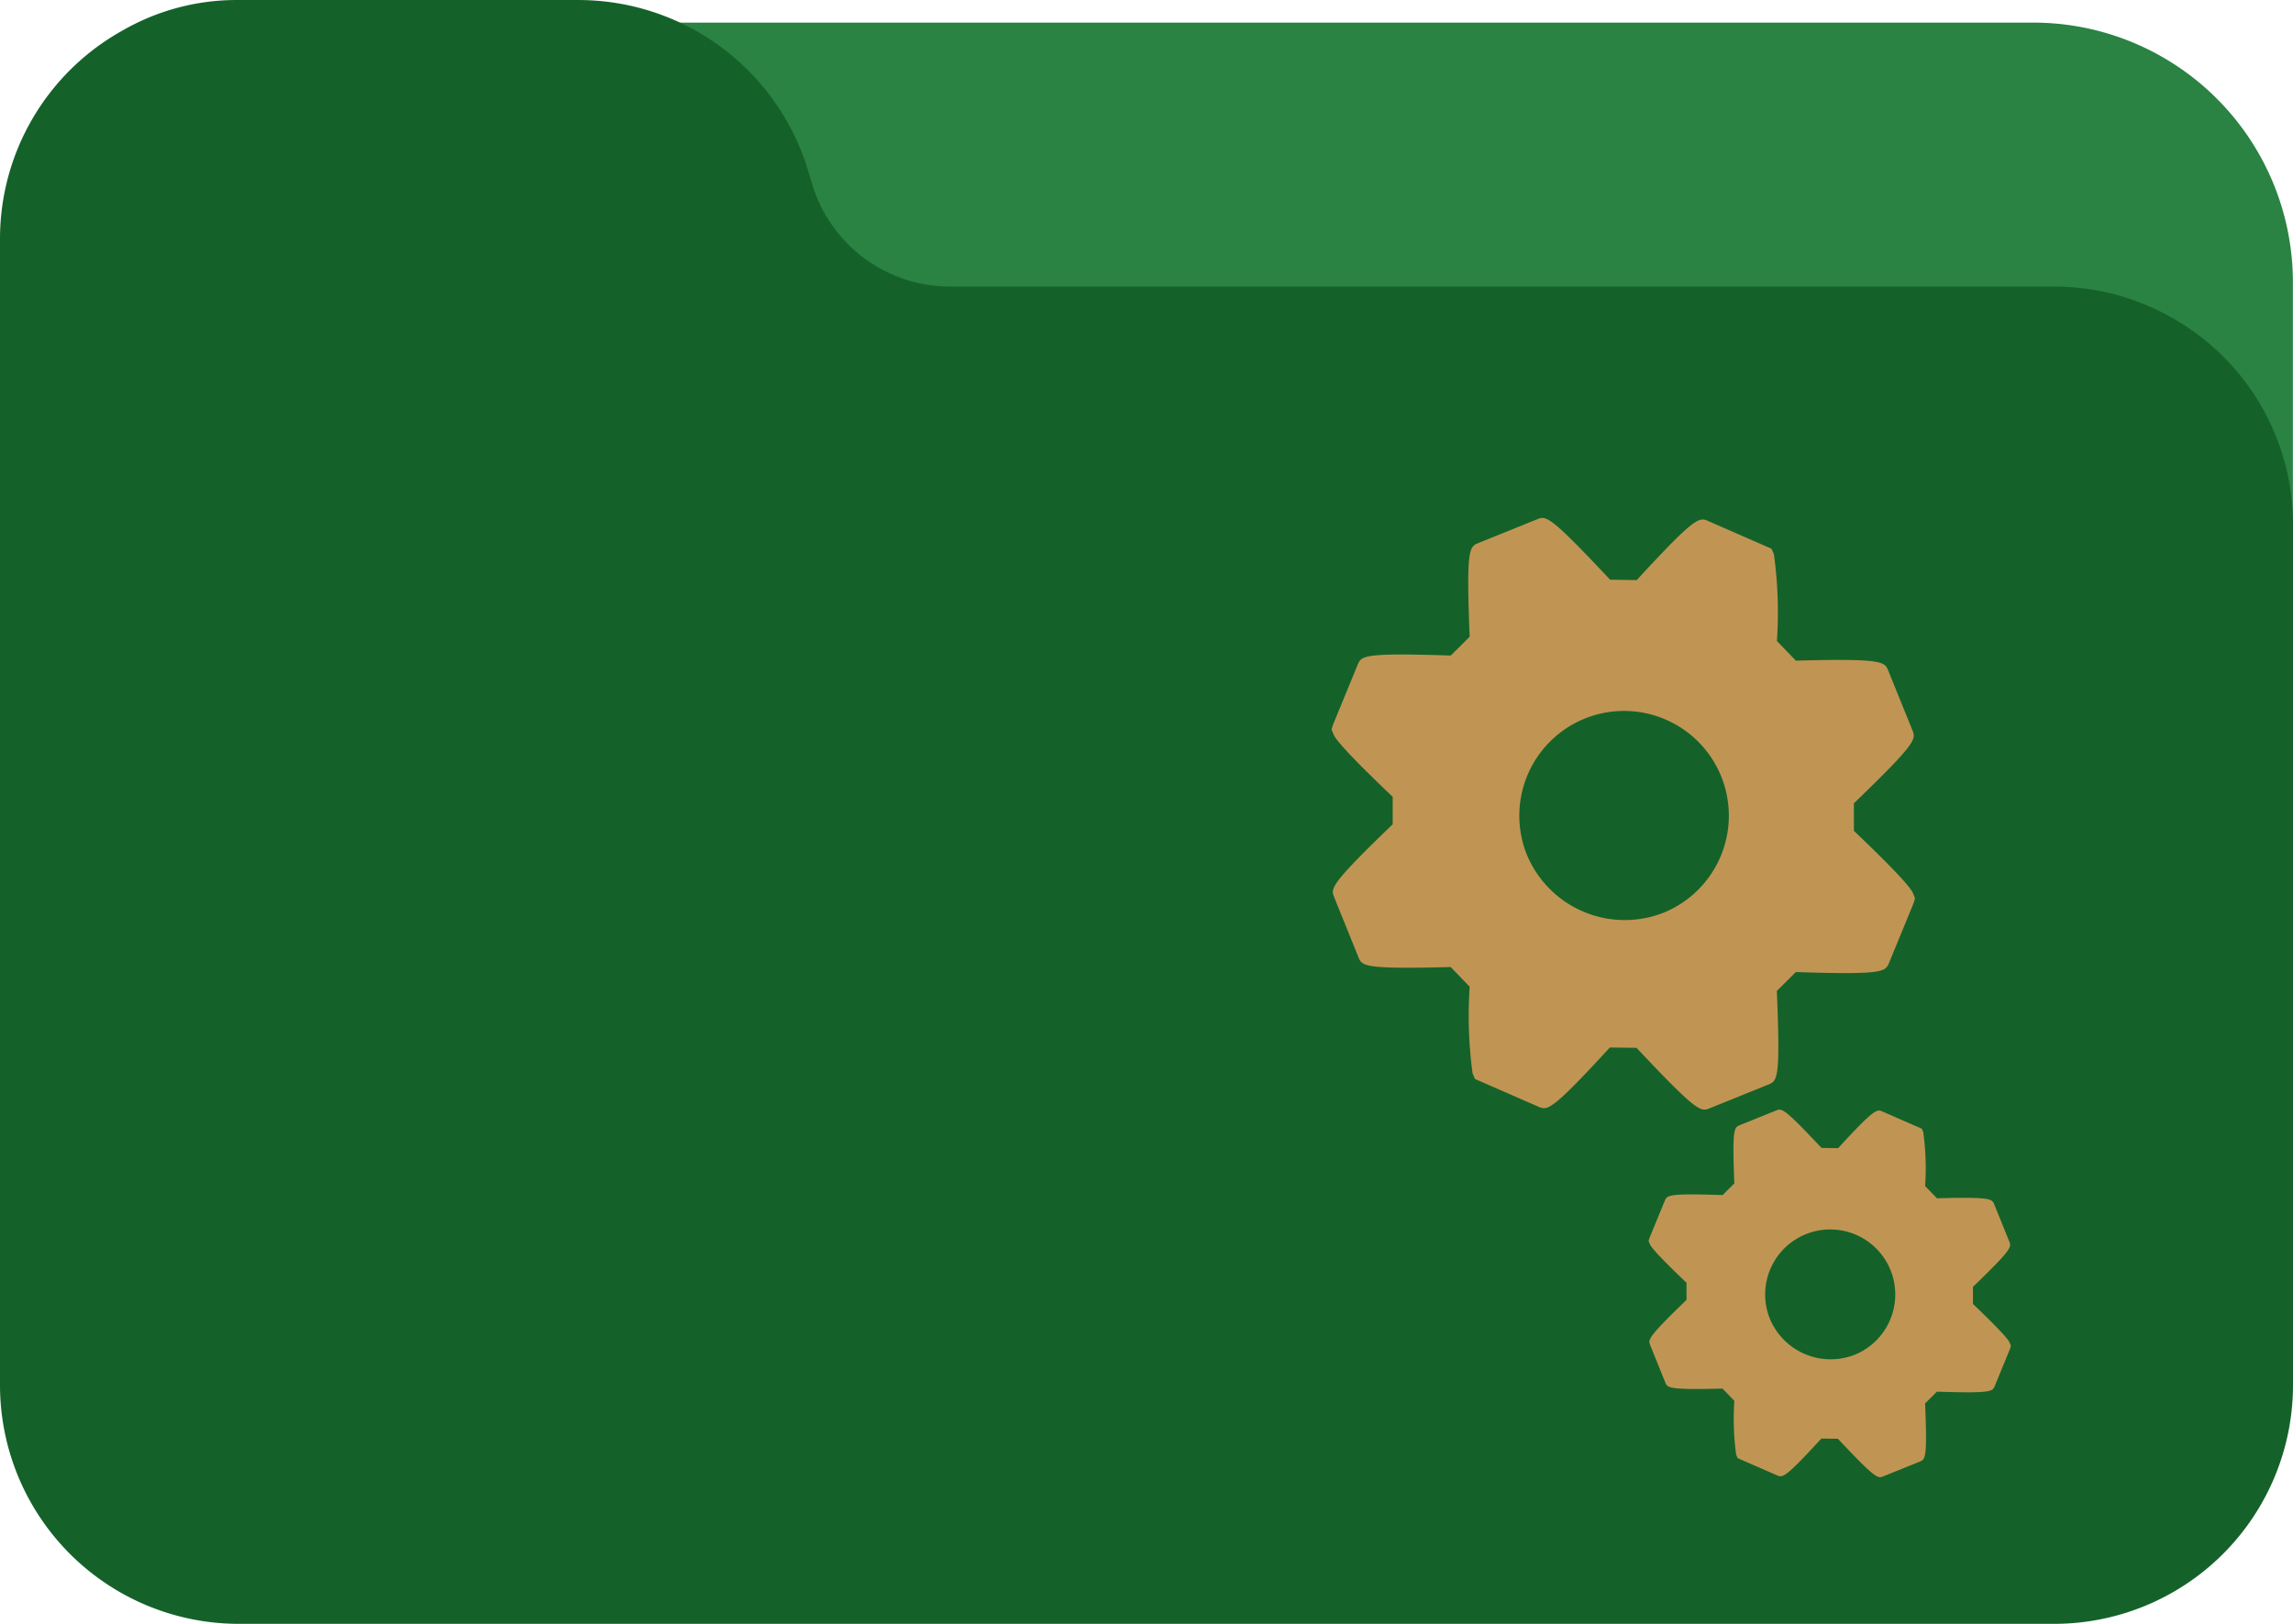 <svg xmlns="http://www.w3.org/2000/svg" width="108.492" height="76.848" viewBox="0 0 108.492 76.848"><g transform="translate(-532 -546.488)"><path d="M117.206,53.334H33.653a12.257,12.257,0,0,0-12.17,13.885,2.457,2.457,0,0,0,3.681,1.8,6.96,6.96,0,0,1,3.573-.944h17.5a7.412,7.412,0,0,1,6.989,5l.418,1.347a12.346,12.346,0,0,0,11.656,8.4h56.816a7.372,7.372,0,0,1,3.671.983,2.462,2.462,0,0,0,3.7-2.123V65.621a12.287,12.287,0,0,0-12.281-12.287Z" transform="translate(511 494.224)" fill="#2a8243"/><path d="M102.856,111.089a11.235,11.235,0,0,0-5.664-1.528H44.934a6.817,6.817,0,0,1-6.428-4.6l-.384-1.239A11.355,11.355,0,0,0,27.4,96H11.3a10.816,10.816,0,0,0-5.533,1.46A11.274,11.274,0,0,0,0,107.3v54.247a11.3,11.3,0,0,0,11.3,11.3H97.192a11.3,11.3,0,0,0,11.3-11.3V120.862A11.224,11.224,0,0,0,102.856,111.089Z" transform="translate(532 450.489)" fill="#14622a"/><g transform="translate(182 238)"><path d="M23.265,24.381l.9-.894c4.164.136,4.228-.01,4.411-.438l1.144-2.785L29.805,20l-.093-.231c-.049-.122-.2-.486-2.8-2.965V15.5c3-2.89,2.936-3.038,2.765-3.461L28.538,9.225c-.171-.422-.236-.587-4.37-.474l-.9-.93a20.166,20.166,0,0,0-.141-4.106l-.116-.263-2.974-1.3c-.438-.2-.592-.272-3.4,2.786l-1.262-.019c-2.891-3.086-3.028-3.03-3.461-2.855L9.149,3.182c-.433.175-.586.237-.418,4.437l-.893.89c-4.162-.136-4.226.012-4.407.438L2.285,11.733,2.195,12l.094.232c.049.12.194.48,2.8,2.962v1.3c-3,2.89-2.935,3.038-2.763,3.462l1.138,2.817c.174.431.236.584,4.369.476l.9.935a20.243,20.243,0,0,0,.137,4.1l.116.265,2.993,1.308c.435.182.586.247,3.386-2.8l1.262.016c2.9,3.09,3.043,3.03,3.466,2.859l2.759-1.115C23.288,28.644,23.44,28.583,23.265,24.381ZM11.407,17.857A4.957,4.957,0,1,1,17.9,20.681,5.014,5.014,0,0,1,11.407,17.857Z" transform="translate(410.805 331.003)" fill="#c09553"/><path d="M15.28,15.9l.559-.555c2.586.084,2.626-.006,2.739-.272l.71-1.73.053-.164-.058-.143c-.03-.076-.124-.3-1.739-1.841v-.81c1.863-1.795,1.823-1.887,1.717-2.149l-.707-1.748c-.106-.262-.147-.365-2.714-.294l-.559-.578a12.524,12.524,0,0,0-.088-2.55L15.122,2.9l-1.847-.807c-.272-.124-.368-.169-2.112,1.73l-.784-.012C8.585,1.9,8.5,1.93,8.231,2.039l-1.717.694c-.269.109-.364.147-.26,2.756L5.7,6.041c-2.585-.084-2.624.007-2.737.272l-.712,1.73-.056.166.058.144c.03.075.12.3,1.739,1.84V11C2.129,12.8,2.17,12.887,2.276,13.15L2.983,14.9c.108.268.147.363,2.713.3l.559.581a12.571,12.571,0,0,0,.085,2.546l.072.165,1.859.812c.27.113.364.153,2.1-1.739l.784.01c1.8,1.919,1.89,1.882,2.153,1.776l1.713-.692C15.294,18.546,15.389,18.508,15.28,15.9ZM7.916,11.847A3.078,3.078,0,1,1,11.945,13.6,3.114,3.114,0,0,1,7.916,11.847Z" transform="translate(425.805 359.003)" fill="#c09553"/></g></g></svg>